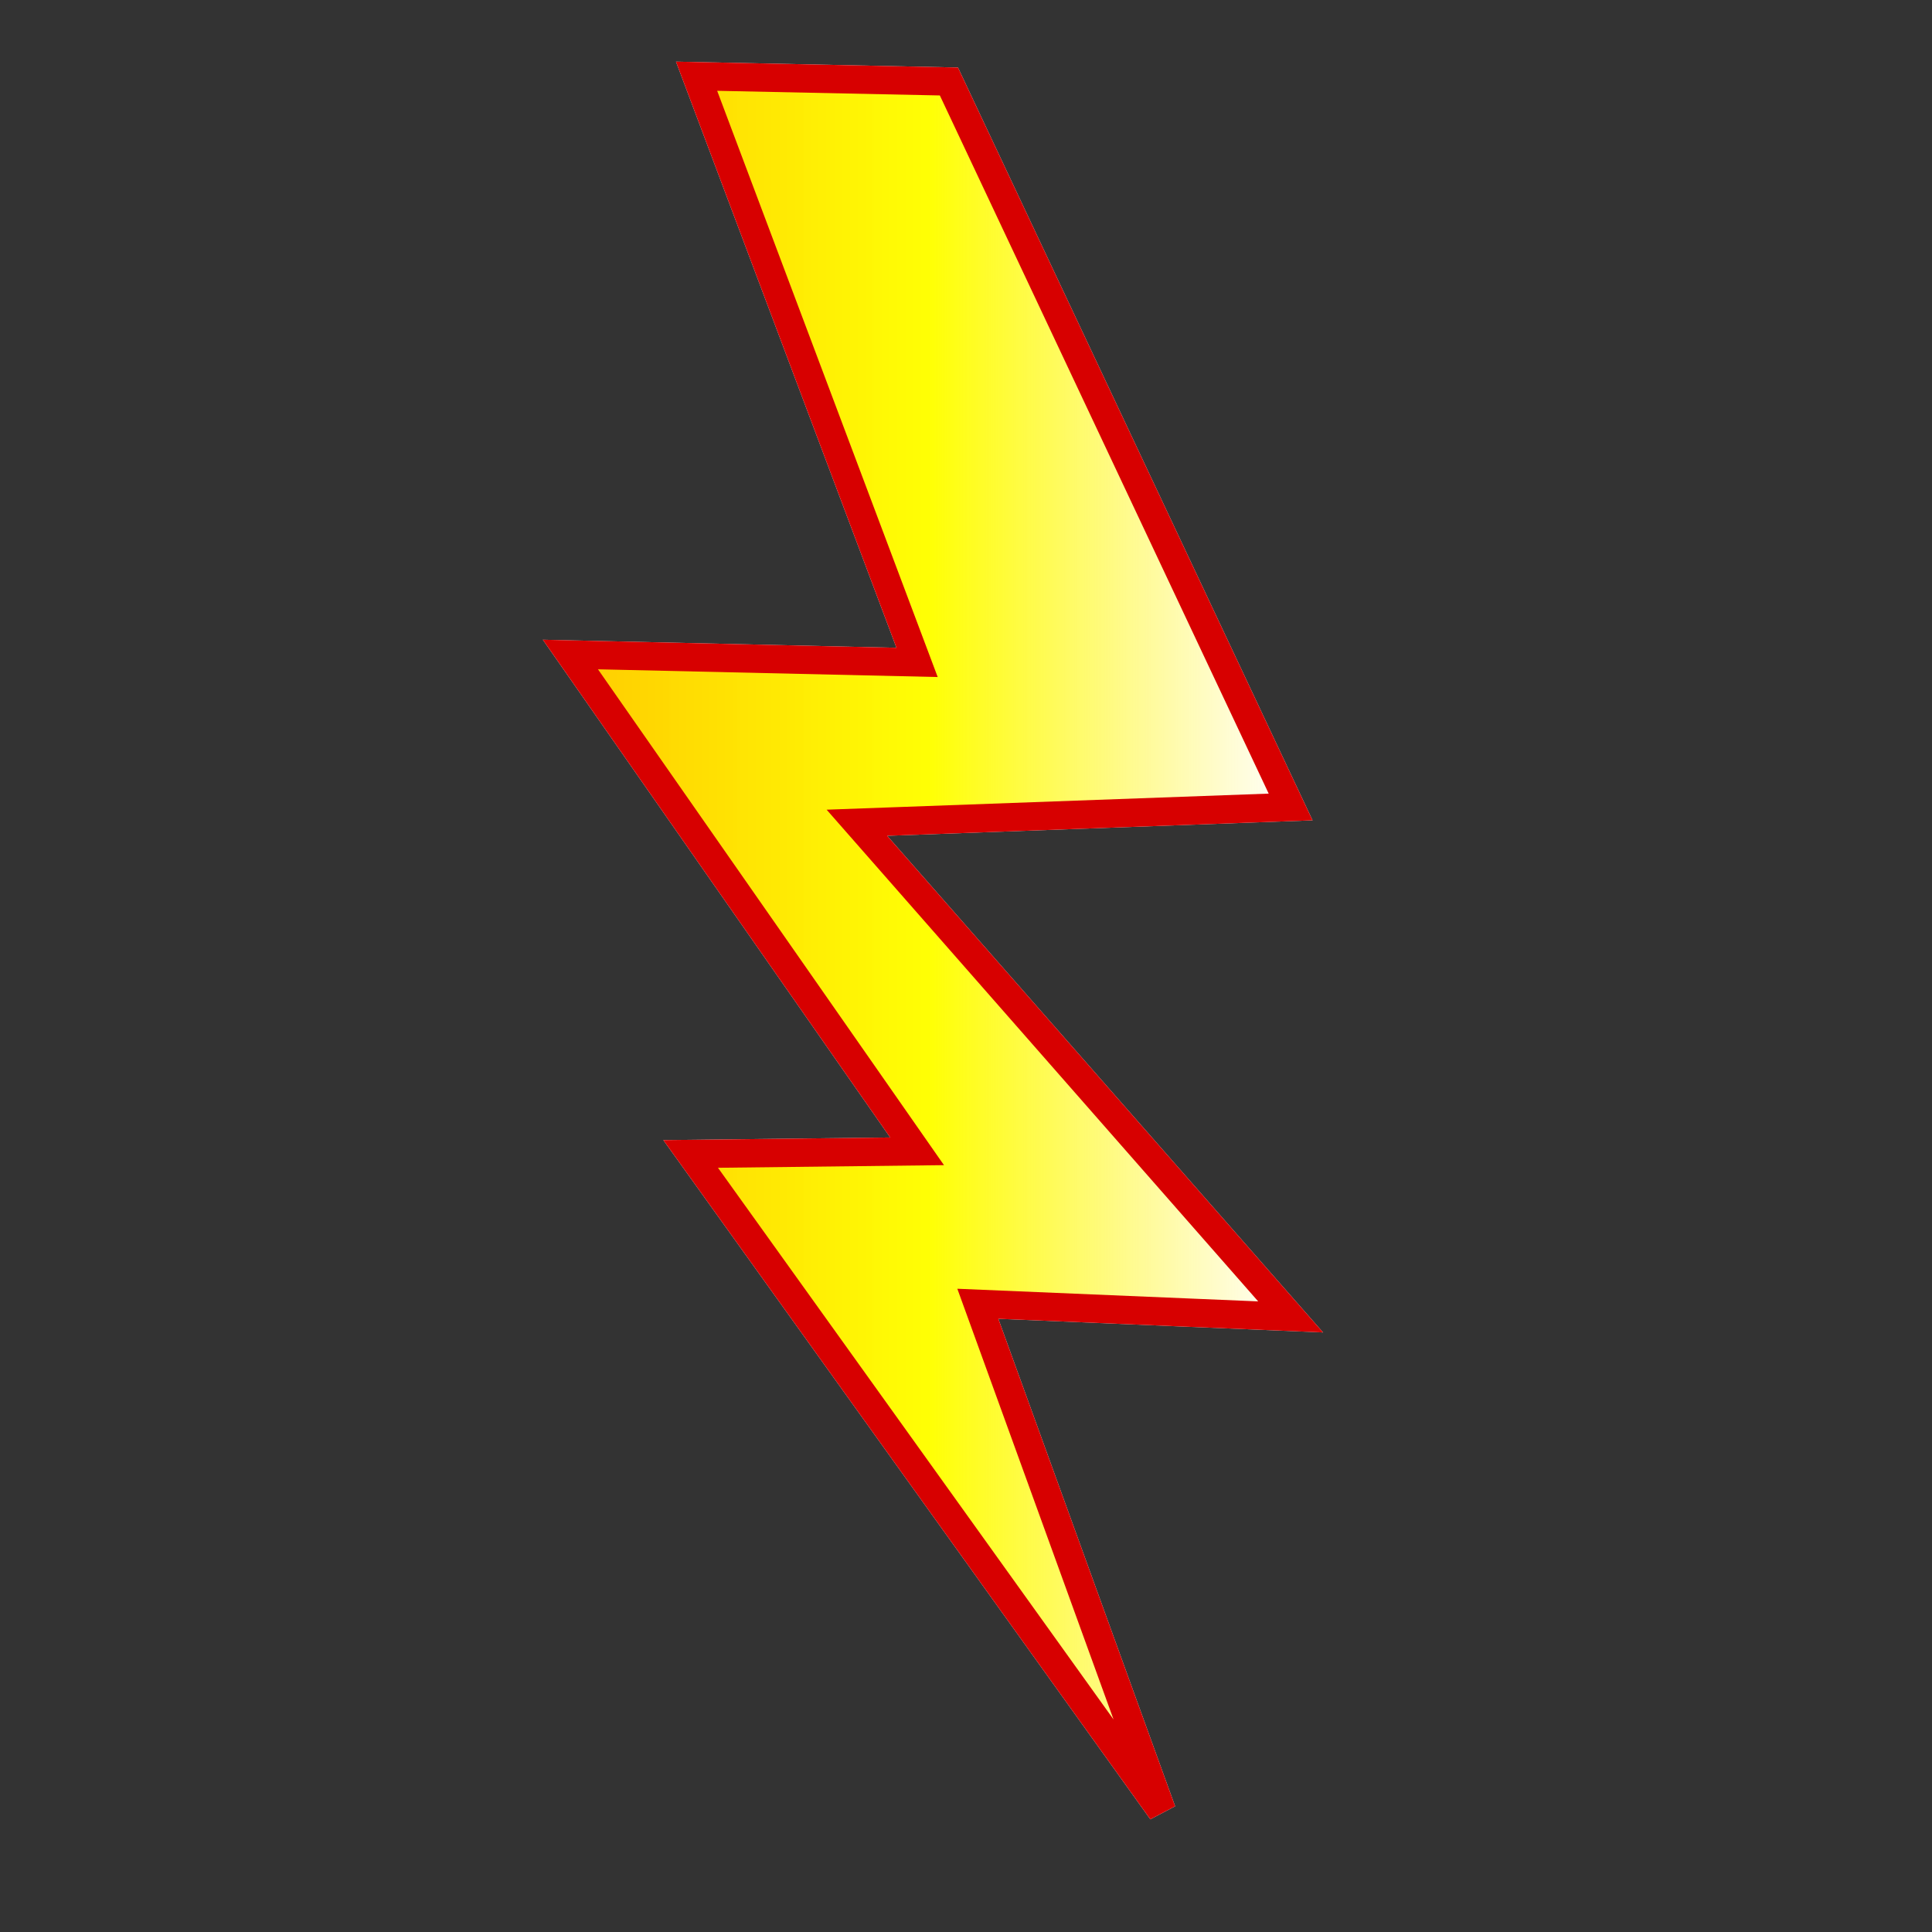 <?xml version="1.0" encoding="UTF-8" standalone="no"?>
<!-- Created with Inkscape (http://www.inkscape.org/) -->
<svg
   xmlns:dc="http://purl.org/dc/elements/1.1/"
   xmlns:cc="http://web.resource.org/cc/"
   xmlns:rdf="http://www.w3.org/1999/02/22-rdf-syntax-ns#"
   xmlns:svg="http://www.w3.org/2000/svg"
   xmlns="http://www.w3.org/2000/svg"
   xmlns:xlink="http://www.w3.org/1999/xlink"
   xmlns:sodipodi="http://sodipodi.sourceforge.net/DTD/sodipodi-0.dtd"
   xmlns:inkscape="http://www.inkscape.org/namespaces/inkscape"
   width="512"
   height="512"
   id="svg3673"
   sodipodi:version="0.32"
   inkscape:version="0.44"
   version="1.0"
   sodipodi:docbase="/home/ulrikp"
   sodipodi:docname="execute.svg"
   inkscape:export-filename="/home/ulrikp/execute.png"
   inkscape:export-xdpi="72"
   inkscape:export-ydpi="72">
  <rect width="100%" height="100%" fill="#333333" stroke="none"/>
  <defs
     id="defs3675">
    <linearGradient
       id="linearGradient5484">
      <stop
         id="stop5486"
         offset="0"
         style="stop-color:#ffcb00;stop-opacity:1;" />
      <stop
         style="stop-color:yellow;stop-opacity:0.979;"
         offset="0.5"
         id="stop5490" />
      <stop
         id="stop5488"
         offset="1"
         style="stop-color:#ffed00;stop-opacity:0;" />
    </linearGradient>
    <linearGradient
       id="linearGradient5476">
      <stop
         style="stop-color:#d70000;stop-opacity:1;"
         offset="0"
         id="stop5478" />
      <stop
         style="stop-color:#eac000;stop-opacity:0;"
         offset="1"
         id="stop5480" />
    </linearGradient>
    <linearGradient
       inkscape:collect="always"
       xlink:href="#linearGradient5484"
       id="linearGradient5492"
       x1="157.328"
       y1="250.079"
       x2="349.796"
       y2="250.079"
       gradientUnits="userSpaceOnUse"
       gradientTransform="translate(-6.966,0)" />
  </defs>
  <sodipodi:namedview
     id="base"
     pagecolor="#ffffff"
     bordercolor="#666666"
     borderopacity="1.0"
     inkscape:pageopacity="0.0"
     inkscape:pageshadow="2"
     inkscape:zoom="1.4355469"
     inkscape:cx="256"
     inkscape:cy="326.37332"
     inkscape:current-layer="layer1"
     showgrid="true"
     inkscape:document-units="px"
     inkscape:grid-bbox="true"
     width="512px"
     height="512px"
     inkscape:window-width="1272"
     inkscape:window-height="936"
     inkscape:window-x="0"
     inkscape:window-y="0" />
  <g
     inkscape:groupmode="layer"
     id="layer2"
     inkscape:label="BG"
     style="opacity:1;display:inline">
    <path
       style="opacity:1;color:black;fill:white;fill-opacity:1;fill-rule:nonzero;stroke:white;stroke-width:7.5;stroke-linecap:butt;stroke-linejoin:miter;marker:none;marker-start:none;marker-mid:none;marker-end:none;stroke-miterlimit:4;stroke-dasharray:none;stroke-dashoffset:0;stroke-opacity:1;visibility:visible;display:inline;overflow:visible"
       d="M 184.599,20.201 L 243.034,175.543 L 151.162,173.453 L 243.034,305.11 L 183.034,305.807 L 307.897,479.956 L 259.135,345.513 L 342.03,348.996 L 227.091,218.035 L 342.03,213.856 L 251.472,21.595 L 184.599,20.201 z "
       id="path5496" />
  </g>
  <g
     id="layer1"
     inkscape:label="Layer 1"
     inkscape:groupmode="layer"
     style="display:inline">
    <path
       style="opacity:1;color:black;fill:none;fill-opacity:1;fill-rule:nonzero;stroke:black;stroke-width:0;stroke-linecap:butt;stroke-linejoin:miter;marker:none;marker-start:none;marker-mid:none;marker-end:none;stroke-miterlimit:4;stroke-dasharray:none;stroke-dashoffset:0;stroke-opacity:1;visibility:visible;display:inline;overflow:visible"
       d="M 197.567,17.845 L 204.533,127.211 L 147.412,263.047 L 173.186,364.07 L 196.174,476.903 L 201.05,452.522 L 168.31,276.979 L 221.251,133.48 L 226.824,16.451 L 197.567,17.845 z "
       id="path3681" />
    <path
       id="path3683"
       d="M 197.567,17.845 L 204.533,127.211 L 147.412,263.047 L 173.186,364.07 L 196.174,476.903 L 201.05,452.522 L 168.31,276.979 L 221.251,133.48 L 226.824,16.451 L 197.567,17.845 z "
       style="opacity:1;color:black;fill:none;fill-opacity:1;fill-rule:nonzero;stroke:black;stroke-width:0;stroke-linecap:butt;stroke-linejoin:miter;marker:none;marker-start:none;marker-mid:none;marker-end:none;stroke-miterlimit:4;stroke-dasharray:none;stroke-dashoffset:0;stroke-opacity:1;visibility:visible;display:inline;overflow:visible" />
    <path
       style="opacity:1;color:black;fill:url(#linearGradient5492);fill-opacity:1;fill-rule:nonzero;stroke:#d70000;stroke-width:7.5;stroke-linecap:butt;stroke-linejoin:miter;marker:none;marker-start:none;marker-mid:none;marker-end:none;stroke-miterlimit:4;stroke-dasharray:none;stroke-dashoffset:0;stroke-opacity:1;visibility:visible;display:inline;overflow:visible"
       d="M 184.599,20.201 L 243.034,175.543 L 151.162,173.453 L 243.034,305.11 L 183.034,305.807 L 307.897,479.956 L 259.135,345.513 L 342.03,348.996 L 227.091,218.035 L 342.03,213.856 L 251.472,21.595 L 184.599,20.201 z "
       id="path4571" />
  </g>
</svg>
